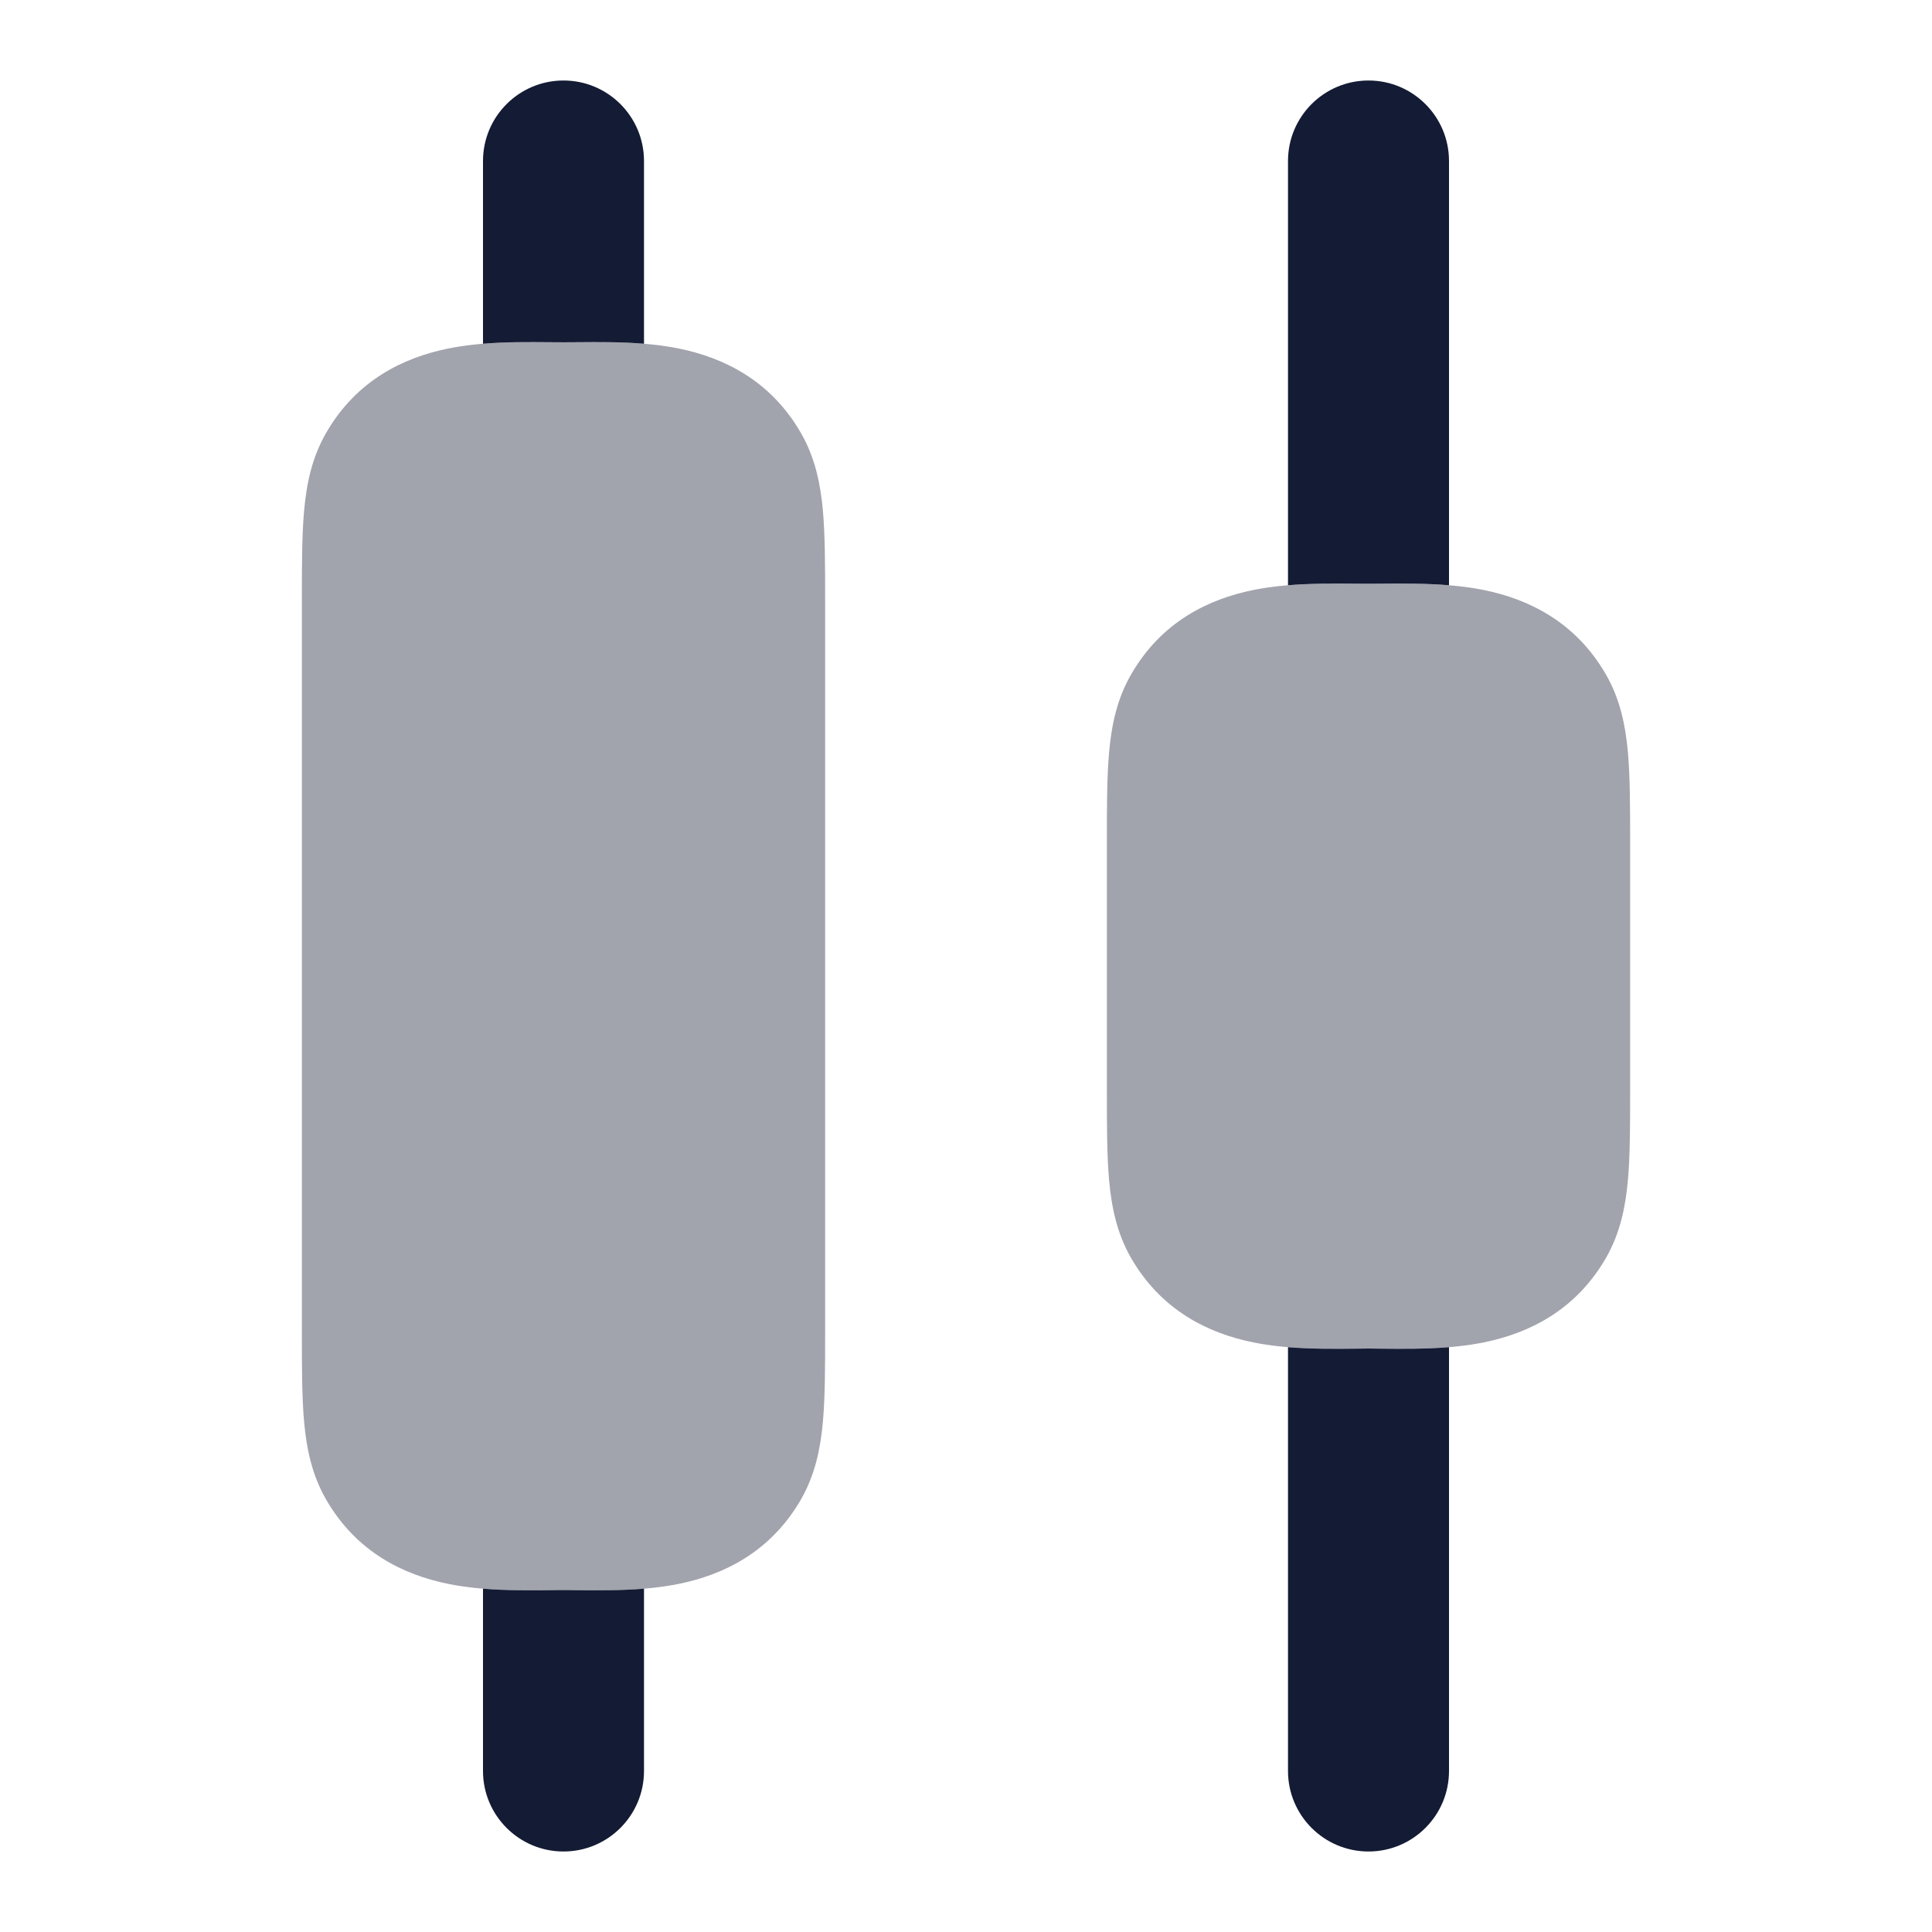 <svg width="24" height="24" viewBox="0 0 24 24" fill="none" xmlns="http://www.w3.org/2000/svg">
<path opacity="0.4" d="M16.817 7.252C16.882 7.252 16.943 7.253 17 7.253C17.057 7.253 17.118 7.252 17.183 7.252C17.539 7.248 18.008 7.243 18.435 7.33C18.988 7.443 19.571 7.723 19.949 8.378C20.126 8.685 20.192 9.011 20.222 9.34C20.25 9.651 20.25 10.031 20.25 10.47V13.535C20.25 13.975 20.25 14.354 20.222 14.665C20.192 14.995 20.126 15.32 19.949 15.628C19.571 16.282 18.988 16.562 18.435 16.675C18.008 16.762 17.539 16.758 17.183 16.754H17.183C17.118 16.753 17.057 16.753 17 16.753C16.943 16.753 16.882 16.753 16.817 16.754H16.817C16.461 16.758 15.992 16.762 15.565 16.675C15.012 16.562 14.429 16.282 14.051 15.628C13.874 15.32 13.808 14.995 13.778 14.665C13.75 14.354 13.75 13.975 13.75 13.535V13.535V10.47V10.47C13.75 10.031 13.75 9.651 13.778 9.34C13.808 9.011 13.874 8.685 14.051 8.378C14.429 7.723 15.012 7.443 15.565 7.33C15.992 7.243 16.461 7.248 16.817 7.252Z" fill="#141B34"/>
<path opacity="0.4" d="M6.817 4.252C6.882 4.252 6.943 4.253 7 4.253C7.057 4.253 7.118 4.252 7.183 4.252C7.539 4.248 8.008 4.243 8.435 4.33C8.988 4.443 9.571 4.723 9.949 5.378C10.126 5.685 10.192 6.011 10.222 6.34C10.25 6.651 10.25 7.031 10.25 7.471L10.25 16.535C10.25 16.975 10.25 17.354 10.222 17.665C10.192 17.995 10.126 18.32 9.949 18.628C9.571 19.282 8.988 19.562 8.435 19.675C8.008 19.762 7.539 19.758 7.183 19.754H7.183C7.118 19.753 7.057 19.753 7 19.753C6.943 19.753 6.882 19.753 6.817 19.754H6.817C6.461 19.758 5.992 19.762 5.565 19.675C5.012 19.562 4.429 19.282 4.051 18.628C3.874 18.32 3.808 17.995 3.778 17.665C3.75 17.354 3.75 16.975 3.75 16.535V16.535V7.471V7.47C3.75 7.031 3.75 6.651 3.778 6.34C3.808 6.011 3.874 5.685 4.051 5.378C4.429 4.723 5.012 4.443 5.565 4.33C5.992 4.243 6.461 4.248 6.817 4.252Z" fill="#141B34"/>
<path d="M18 2C18 1.448 17.552 1 17 1C16.448 1 16 1.448 16 2V7.27C16.292 7.246 16.579 7.249 16.817 7.251C16.882 7.252 16.943 7.252 17 7.252C17.057 7.252 17.118 7.252 17.183 7.251C17.421 7.249 17.708 7.246 18 7.27V2Z" fill="#141B34"/>
<path d="M16 16.735C16.292 16.759 16.579 16.756 16.817 16.754C16.882 16.753 16.943 16.752 17 16.752C17.057 16.752 17.118 16.753 17.183 16.754C17.421 16.756 17.708 16.759 18 16.735V22C18 22.552 17.552 23 17 23C16.448 23 16 22.552 16 22V16.735Z" fill="#141B34"/>
<path d="M8 2C8 1.448 7.552 1 7 1C6.448 1 6 1.448 6 2V4.27C6.292 4.246 6.579 4.249 6.817 4.251C6.882 4.252 6.943 4.252 7 4.252C7.057 4.252 7.118 4.252 7.183 4.251C7.421 4.249 7.708 4.246 8 4.27L8 2Z" fill="#141B34"/>
<path d="M6 19.735C6.292 19.759 6.579 19.756 6.817 19.754L6.818 19.754C6.883 19.753 6.944 19.752 7 19.752C7.056 19.752 7.117 19.753 7.182 19.754L7.183 19.754C7.421 19.756 7.708 19.759 8 19.735V22C8 22.552 7.552 23 7 23C6.448 23 6 22.552 6 22V19.735Z" fill="#141B34"/>
</svg>

